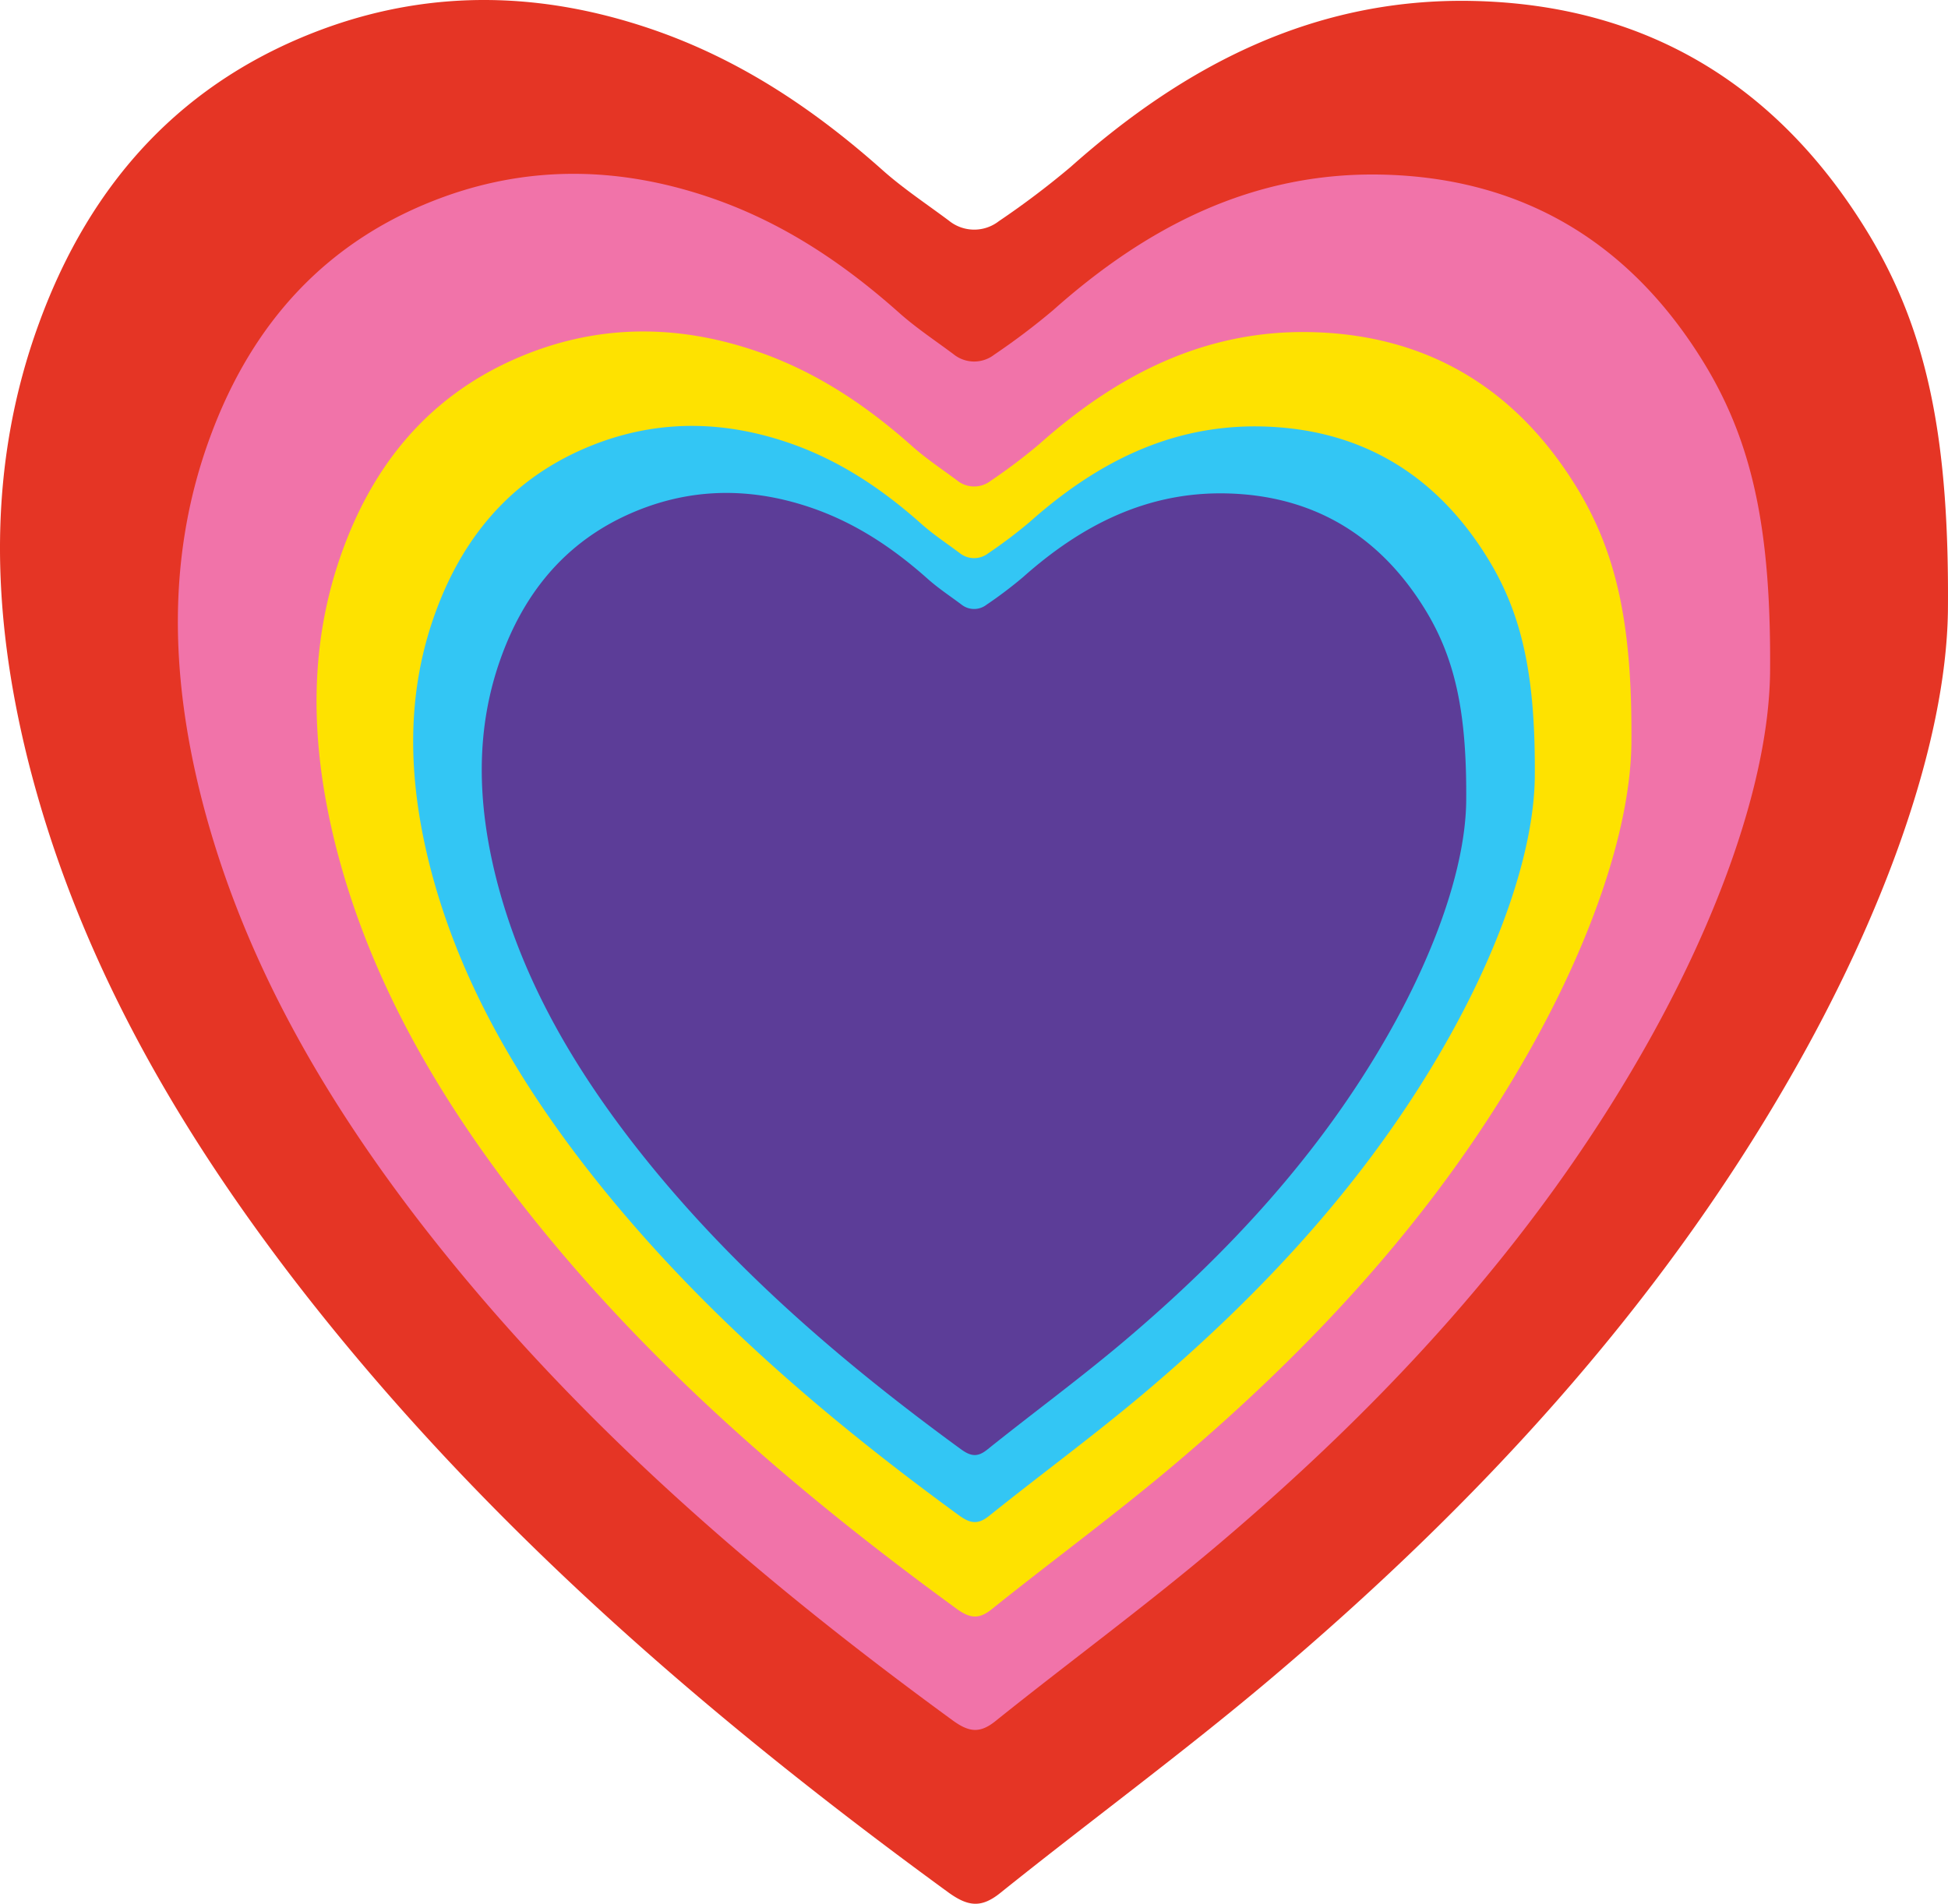 <svg id="alls" xmlns="http://www.w3.org/2000/svg" viewBox="0 0 377.483 368.981">
  <defs>
    <style>
      .cls-1 {
        fill: #e53525;
      }

      .cls-2 {
        fill: #f173a9;
      }

      .cls-3 {
        fill: #fee200;
      }

      .cls-4 {
        fill: #33c6f4;
      }

      .cls-5 {
        fill: #5c3d98;
      }
    </style>
  </defs>
  <g id="Layer_1" data-name="Layer 1">
    <path class="cls-1" d="M382.685,129.491c-.394,25.593-12.425,58.73-30.472,90.149-25.935,45.265-61.042,83.177-101.079,116.983-16.863,14.229-34.712,27.312-51.969,41.159-3.747,3.056-6.311,2.769-10.157,0C141.476,343.117,97.494,305.014,61.796,258.507c-23.372-30.559-42.01-63.41-51.279-100.653-7.002-28.363-7.889-56.725,2.367-84.514C22.745,46.505,40.495,26.451,68.6,16.328c20.808-7.449,41.812-6.876,62.817.286,17.06,5.825,31.458,15.47,44.672,27.216,4.043,3.629,8.678,6.685,13.017,9.932a7.779,7.779,0,0,0,9.664.096,163.703,163.703,0,0,0,13.905-10.505c22.09-19.672,47.236-32.851,78.004-32.182,34.416.764,59.76,17.094,76.82,45.456C378.938,75.727,382.981,96.736,382.685,129.491Z" transform="translate(-5.217 -10.987)"/>
  </g>
  <g id="Layer_1-2" data-name="Layer 1">
    <path class="cls-2" d="M348.219,141.542c-.322,20.919-10.156,48.005-24.907,73.685-21.199,36.999-49.894,67.987-82.62,95.619-13.783,11.63-28.373,22.324-42.479,33.642-3.063,2.498-5.159,2.264-8.302,0-38.851-28.334-74.801-59.479-103.98-97.493-19.103-24.978-34.337-51.83-41.914-82.272-5.723-23.183-6.448-46.366,1.935-69.08,8.06-21.934,22.569-38.326,45.542-46.6,17.008-6.088,34.176-5.62,51.345.234,13.945,4.761,25.713,12.645,36.514,22.246,3.305,2.966,7.093,5.464,10.64,8.118a6.358,6.358,0,0,0,7.899.078,133.832,133.832,0,0,0,11.365-8.586c18.055-16.08,38.61-26.852,63.758-26.305,28.131.624,48.846,13.972,62.791,37.155C345.156,97.596,348.461,114.768,348.219,141.542Z" transform="translate(-5.217 -10.987)"/>
  </g>
  <g id="Layer_1-3" data-name="Layer 1">
    <path class="cls-3" d="M321.35,155.222c-.266,17.275-8.387,39.643-20.569,60.851-17.506,30.554-41.204,56.145-68.229,78.964-11.383,9.605-23.431,18.436-35.08,27.782-2.529,2.063-4.26,1.869-6.856,0-32.084-23.399-61.772-49.119-85.868-80.511-15.776-20.627-28.357-42.802-34.614-67.941-4.726-19.145-5.325-38.29,1.597-57.048,6.657-18.113,18.638-31.65,37.609-38.483,14.045-5.028,28.223-4.641,42.402.193,11.516,3.932,21.234,10.443,30.154,18.371,2.729,2.45,5.858,4.512,8.787,6.704a5.251,5.251,0,0,0,6.523.065,110.502,110.502,0,0,0,9.386-7.091C221.503,83.8,238.477,74.904,259.245,75.355c23.231.516,40.338,11.538,51.854,30.683C318.82,118.931,321.549,133.112,321.35,155.222Z" transform="translate(-5.217 -10.987)"/>
  </g>
  <g id="Layer_1-4" data-name="Layer 1">
    <path class="cls-4" d="M302.627,161.768c-.227,14.736-7.154,33.817-17.546,51.907-14.934,26.064-35.148,47.893-58.201,67.359-9.71,8.193-19.987,15.726-29.924,23.699-2.158,1.76-3.634,1.595-5.848,0-27.369-19.96-52.693-41.9-73.248-68.678-13.457-17.596-24.189-36.511-29.526-57.956-4.032-16.331-4.543-32.662,1.363-48.663,5.678-15.451,15.899-26.998,32.081-32.827,11.981-4.289,24.075-3.959,36.17.165,9.823,3.354,18.113,8.908,25.722,15.671,2.328,2.09,4.997,3.849,7.495,5.719a4.479,4.479,0,0,0,5.565.055,94.278,94.278,0,0,0,8.006-6.049C217.454,100.843,231.934,93.255,249.65,93.64c19.817.44,34.41,9.843,44.233,26.174C300.469,130.811,302.797,142.908,302.627,161.768Z" transform="translate(-5.217 -10.987)"/>
  </g>
  <g id="Layer_1-5" data-name="Layer 1">
    <path class="cls-5" d="M289.336,166.415c-.199,12.934-6.28,29.681-15.4,45.559-13.107,22.876-30.849,42.036-51.083,59.12-8.522,7.191-17.543,13.803-26.264,20.801-1.894,1.544-3.19,1.4-5.133,0-24.021-17.519-46.249-36.775-64.29-60.279-11.811-15.444-21.231-32.046-25.915-50.868-3.538-14.334-3.987-28.667,1.196-42.712,4.984-13.562,13.954-23.696,28.158-28.812,10.516-3.764,21.131-3.475,31.746.145,8.622,2.944,15.898,7.818,22.576,13.755,2.043,1.834,4.386,3.378,6.579,5.019a3.931,3.931,0,0,0,4.884.048,82.73,82.73,0,0,0,7.027-5.309c11.164-9.942,23.872-16.602,39.421-16.264,17.393.386,30.201,8.639,38.823,22.973C287.442,139.244,289.486,149.862,289.336,166.415Z" transform="translate(-5.217 -10.987)"/>
  </g>
</svg>
